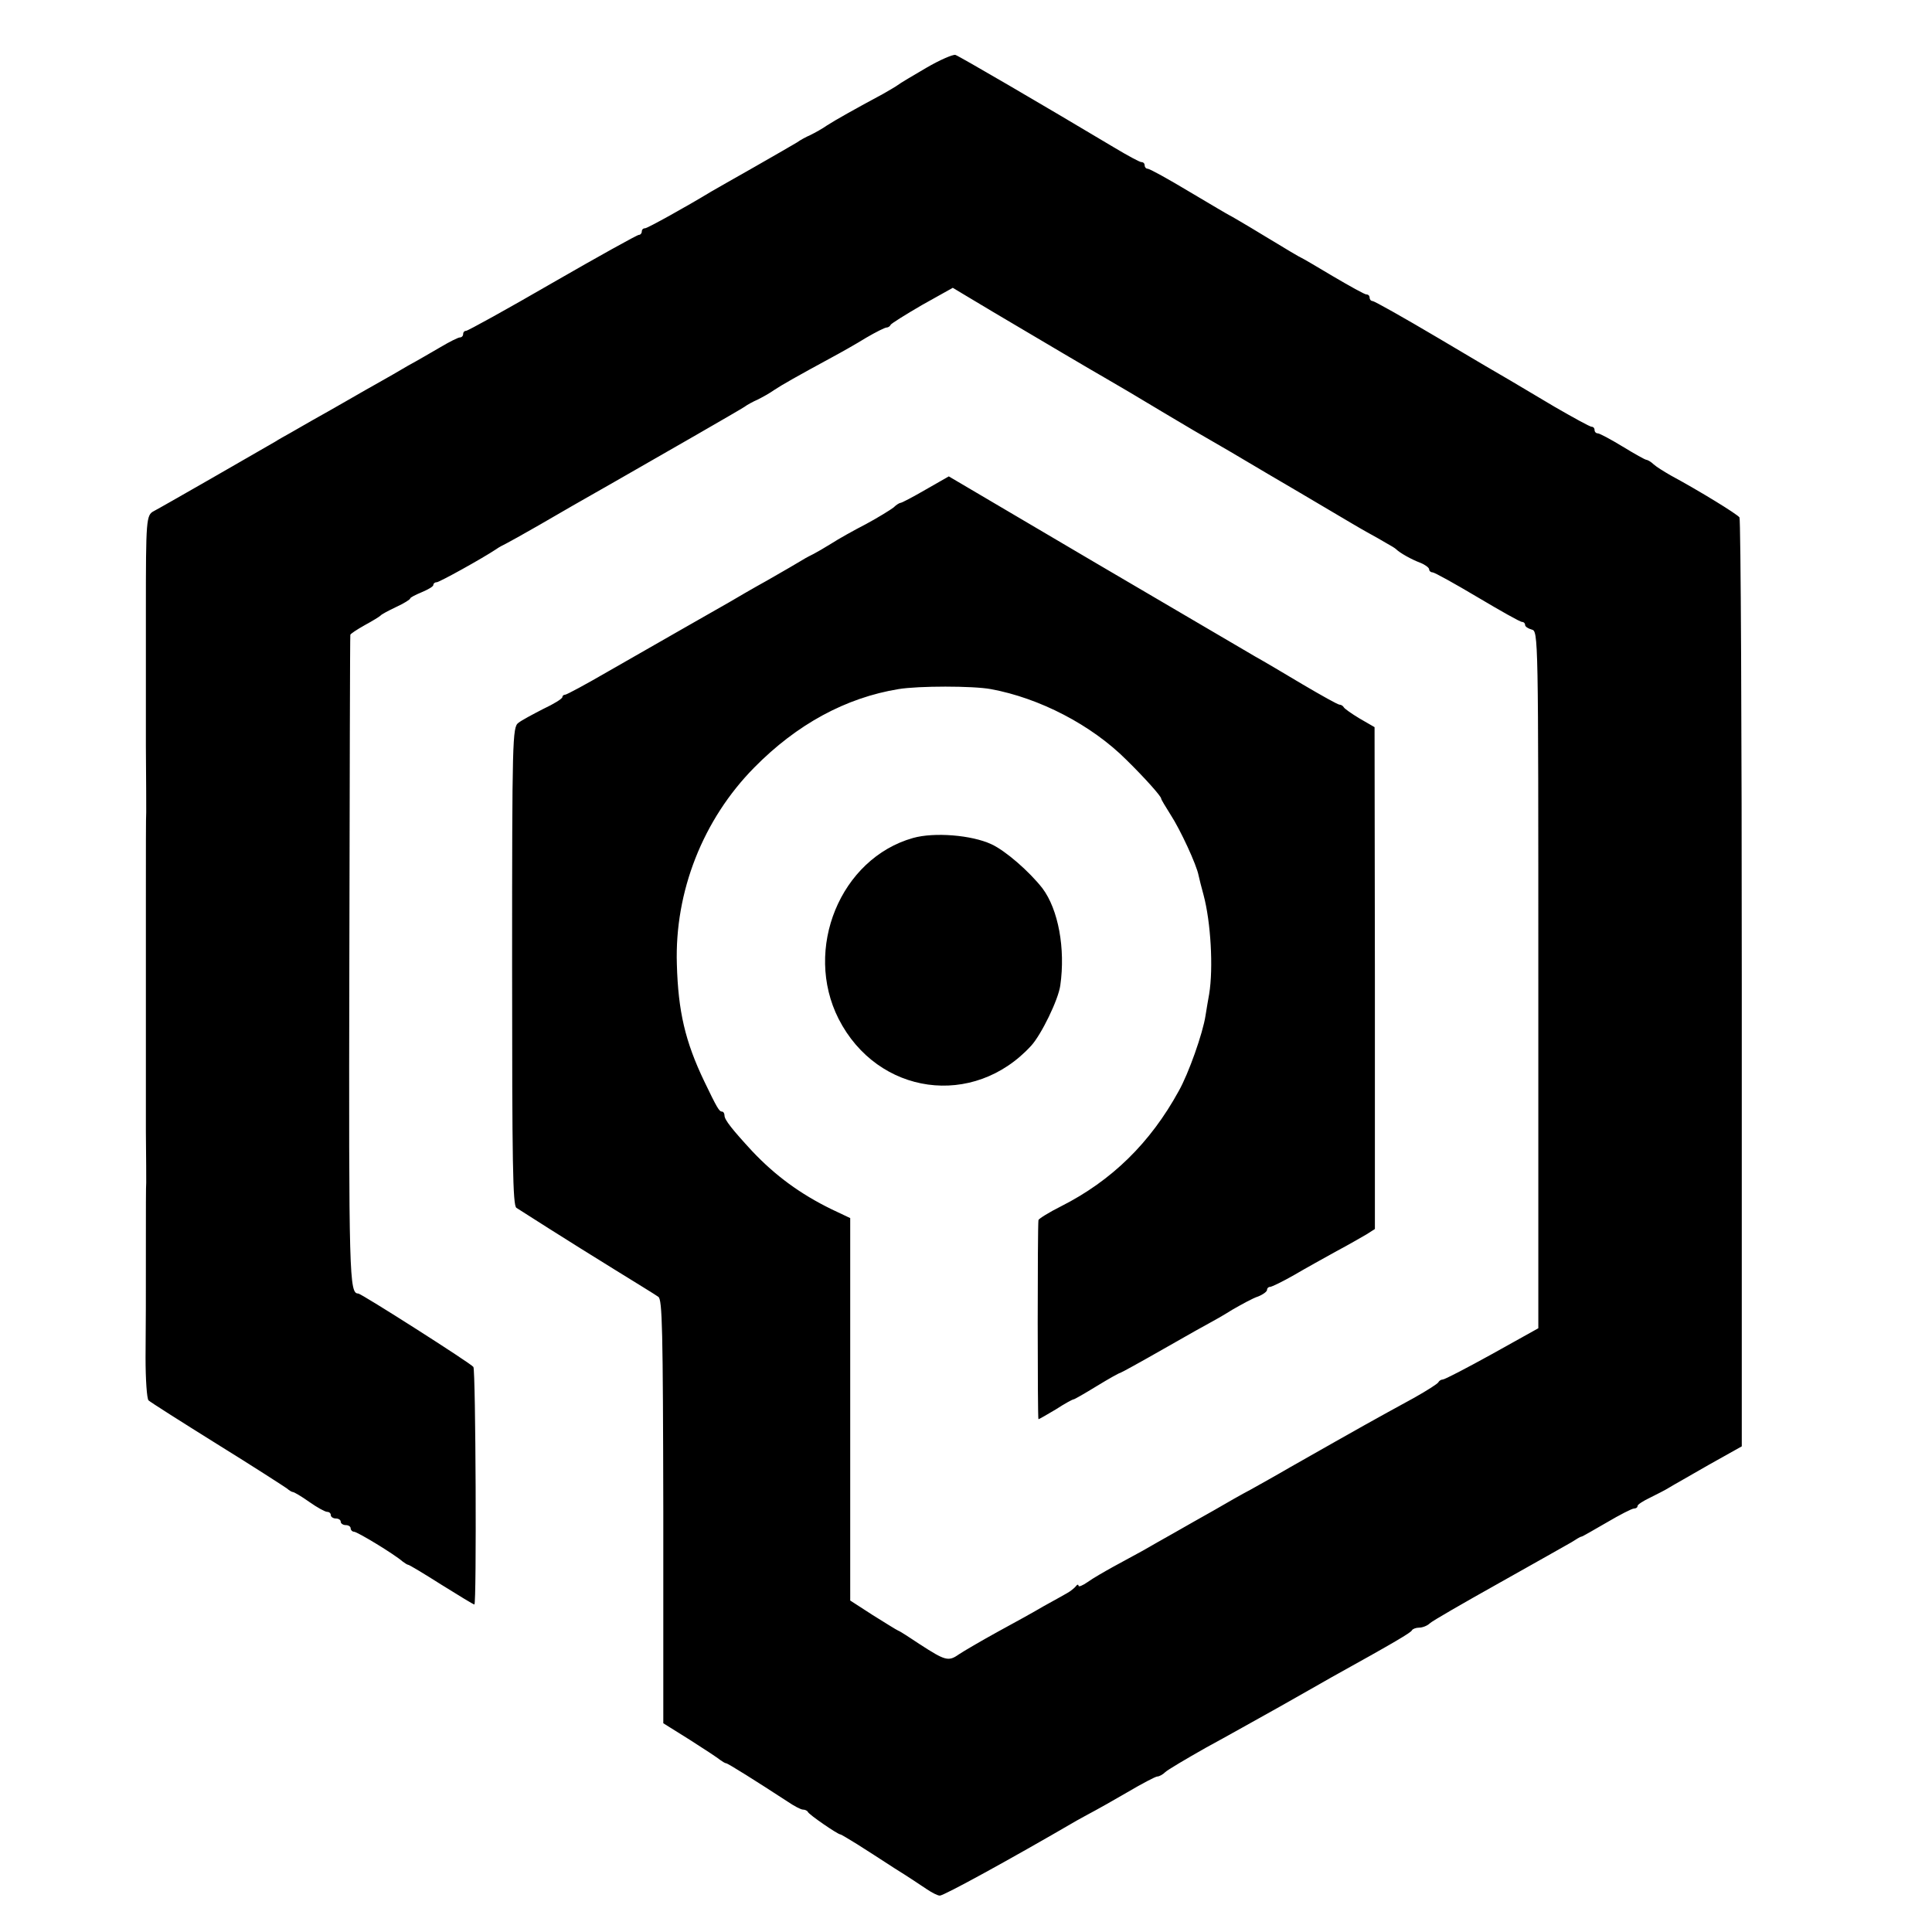 <?xml version="1.0" standalone="no"?>
<!DOCTYPE svg PUBLIC "-//W3C//DTD SVG 20010904//EN"
 "http://www.w3.org/TR/2001/REC-SVG-20010904/DTD/svg10.dtd">
<svg version="1.0" xmlns="http://www.w3.org/2000/svg"
 width="584pt" height="584pt" viewBox="0 0 584 584"
 preserveAspectRatio="xMidYMid meet">
<g transform="translate(0,584) scale(0.1,-0.1)"
fill="#000000" stroke="none">
<path d="M2800 5635 c-41 -24 -80 -47 -86 -52 -5 -4 -26 -16 -45 -27 -82 -44
-146 -80 -169 -95 -14 -10 -36 -22 -50 -29 -14 -6 -32 -16 -40 -22 -8 -5 -67
-39 -130 -75 -63 -36 -122 -69 -130 -74 -74 -45 -193 -111 -200 -111 -6 0 -10
-4 -10 -10 0 -5 -4 -10 -9 -10 -5 0 -122 -65 -261 -145 -138 -80 -256 -145
-261 -145 -5 0 -9 -4 -9 -10 0 -5 -4 -10 -10 -10 -5 0 -31 -13 -58 -29 -26
-15 -70 -41 -98 -56 -27 -16 -65 -38 -85 -49 -21 -12 -66 -37 -100 -57 -35
-20 -82 -47 -104 -59 -22 -13 -53 -30 -68 -39 -16 -9 -36 -20 -45 -26 -41 -24
-349 -201 -367 -210 -23 -12 -24 -25 -24 -300 0 -99 0 -189 0 -200 0 -11 0
-105 0 -210 1 -104 1 -194 1 -200 -1 -5 -1 -127 -1 -270 0 -143 0 -269 0 -280
0 -11 0 -69 0 -130 0 -60 0 -117 0 -125 0 -8 0 -80 0 -160 1 -80 1 -149 1
-155 -1 -5 -1 -91 -1 -190 0 -207 0 -184 -1 -339 0 -66 4 -124 9 -129 5 -5 98
-64 207 -132 110 -68 204 -129 211 -134 7 -6 15 -11 18 -11 4 0 26 -13 50 -30
24 -17 48 -30 54 -30 6 0 11 -4 11 -10 0 -5 7 -10 15 -10 8 0 15 -4 15 -10 0
-5 7 -10 15 -10 8 0 15 -4 15 -10 0 -5 5 -10 10 -10 10 0 122 -68 147 -90 7
-5 14 -10 17 -10 3 0 48 -27 100 -60 53 -33 97 -60 100 -60 7 0 4 707 -3 718
-6 10 -339 222 -348 222 -27 0 -29 44 -27 1005 1 539 2 983 3 986 0 3 20 16
43 29 24 13 45 26 48 29 3 4 24 15 47 26 24 11 43 23 43 26 0 3 16 11 35 19
19 8 35 17 35 22 0 4 4 8 10 8 8 0 138 72 180 100 8 6 22 13 30 17 8 4 53 29
100 56 88 51 105 61 230 132 147 84 375 215 390 225 8 6 26 16 40 22 14 7 36
19 50 29 24 16 70 42 175 99 28 15 74 41 103 59 29 17 57 31 62 31 4 0 10 3
12 8 2 4 45 31 95 60 l93 52 122 -73 c198 -117 272 -161 293 -173 11 -6 65
-38 120 -70 55 -33 142 -85 193 -115 111 -64 102 -59 227 -133 55 -32 136 -80
180 -106 44 -26 96 -57 116 -68 20 -11 47 -26 60 -34 13 -7 26 -15 29 -18 11
-11 46 -31 73 -41 15 -6 27 -15 27 -20 0 -5 5 -9 10 -9 6 0 67 -34 136 -75 69
-41 129 -75 135 -75 5 0 9 -4 9 -9 0 -5 9 -11 20 -14 20 -5 20 -13 20 -1059
l0 -1053 -140 -78 c-76 -42 -143 -77 -149 -77 -5 0 -11 -4 -13 -8 -1 -4 -34
-25 -73 -47 -128 -70 -146 -80 -375 -210 -41 -24 -95 -54 -120 -68 -25 -13
-74 -41 -110 -62 -36 -20 -90 -51 -120 -68 -30 -17 -73 -41 -95 -54 -22 -12
-62 -34 -90 -49 -27 -15 -62 -35 -77 -46 -16 -11 -28 -16 -28 -11 0 4 -4 4 -8
-2 -4 -5 -16 -15 -27 -21 -11 -6 -42 -24 -70 -39 -27 -16 -90 -51 -140 -78
-49 -27 -102 -58 -117 -68 -31 -22 -41 -19 -118 31 -30 20 -59 39 -65 41 -5 2
-40 24 -77 47 l-68 44 0 578 0 578 -57 27 c-94 46 -169 101 -239 175 -60 65
-84 95 -84 108 0 6 -3 12 -8 12 -8 0 -15 12 -53 91 -58 121 -79 212 -83 354
-7 220 79 438 234 595 129 131 277 211 436 237 60 10 225 10 279 0 147 -27
304 -108 410 -214 56 -55 105 -110 105 -117 0 -3 13 -24 28 -48 30 -46 79
-152 85 -184 2 -10 9 -37 15 -59 22 -82 30 -221 17 -300 -3 -16 -8 -46 -11
-65 -8 -53 -51 -175 -81 -228 -86 -157 -203 -271 -355 -348 -38 -19 -68 -38
-69 -42 -3 -23 -3 -602 0 -602 2 0 26 14 53 30 26 17 50 30 53 30 3 0 34 18
70 40 36 22 68 40 71 40 2 0 62 33 132 73 70 40 134 76 142 80 8 4 38 21 65
38 28 16 62 35 78 40 15 6 27 15 27 20 0 5 4 9 9 9 5 0 38 16 73 36 34 20 92
52 128 72 36 19 77 43 91 51 l25 16 0 758 -1 759 -45 26 c-25 15 -46 30 -48
34 -2 4 -8 8 -13 8 -5 0 -55 28 -111 61 -57 34 -121 72 -143 84 -22 13 -240
141 -484 284 l-443 261 -70 -40 c-38 -22 -72 -40 -76 -40 -3 0 -13 -6 -21 -14
-9 -7 -46 -30 -83 -50 -37 -19 -85 -46 -105 -59 -21 -13 -45 -27 -53 -31 -8
-4 -24 -12 -35 -19 -11 -7 -58 -34 -105 -61 -47 -26 -98 -56 -115 -66 -16 -9
-77 -44 -135 -77 -58 -33 -161 -92 -229 -131 -69 -40 -128 -72 -133 -72 -4 0
-8 -3 -8 -7 0 -5 -26 -21 -58 -36 -31 -16 -65 -34 -75 -42 -18 -13 -19 -48
-19 -736 0 -597 2 -723 13 -730 8 -5 52 -33 99 -63 47 -30 137 -86 200 -125
63 -39 122 -75 130 -81 12 -8 14 -97 15 -649 l0 -640 80 -50 c44 -28 85 -55
92 -61 7 -5 15 -10 18 -10 5 0 91 -54 186 -116 19 -13 40 -24 46 -24 6 0 13
-3 15 -7 3 -8 89 -67 98 -68 3 0 25 -14 50 -29 25 -16 77 -49 115 -74 39 -24
82 -53 97 -63 15 -10 32 -19 39 -19 12 0 208 107 414 227 22 12 47 26 55 30 8
4 52 29 97 55 44 26 86 48 91 48 6 0 17 6 24 13 7 7 63 40 123 74 61 33 162
90 225 125 63 36 133 75 155 88 193 107 240 135 243 142 2 4 12 8 22 8 10 0
25 6 32 13 7 7 101 61 208 121 107 60 206 116 220 124 14 9 27 17 30 17 3 0
37 20 77 43 39 23 76 42 82 42 6 0 11 3 11 8 0 4 17 15 38 25 20 10 46 23 57
30 11 7 65 37 120 69 l100 56 0 1399 c0 769 -3 1403 -7 1409 -7 10 -121 80
-208 127 -19 11 -42 25 -51 33 -8 8 -19 14 -22 14 -4 0 -36 18 -72 40 -36 22
-70 40 -75 40 -6 0 -10 5 -10 10 0 6 -4 10 -9 10 -5 0 -56 28 -113 61 -57 34
-116 69 -133 79 -16 9 -115 67 -219 129 -103 61 -192 111 -197 111 -5 0 -9 5
-9 10 0 6 -4 10 -10 10 -5 0 -50 25 -101 55 -50 30 -93 55 -94 55 -2 0 -51 29
-110 65 -59 36 -109 65 -110 65 -1 0 -55 32 -119 70 -65 39 -121 70 -127 70
-5 0 -9 5 -9 10 0 6 -4 10 -10 10 -5 0 -42 20 -82 44 -221 132 -468 276 -480
280 -7 2 -47 -15 -88 -39z"/>
<path d="M2760 3307 c-220 -62 -332 -336 -225 -547 118 -231 408 -271 582 -81
31 34 82 139 88 182 16 112 -6 230 -54 294 -40 51 -111 113 -154 133 -60 28
-173 37 -237 19z"/>
</g>
</svg>
